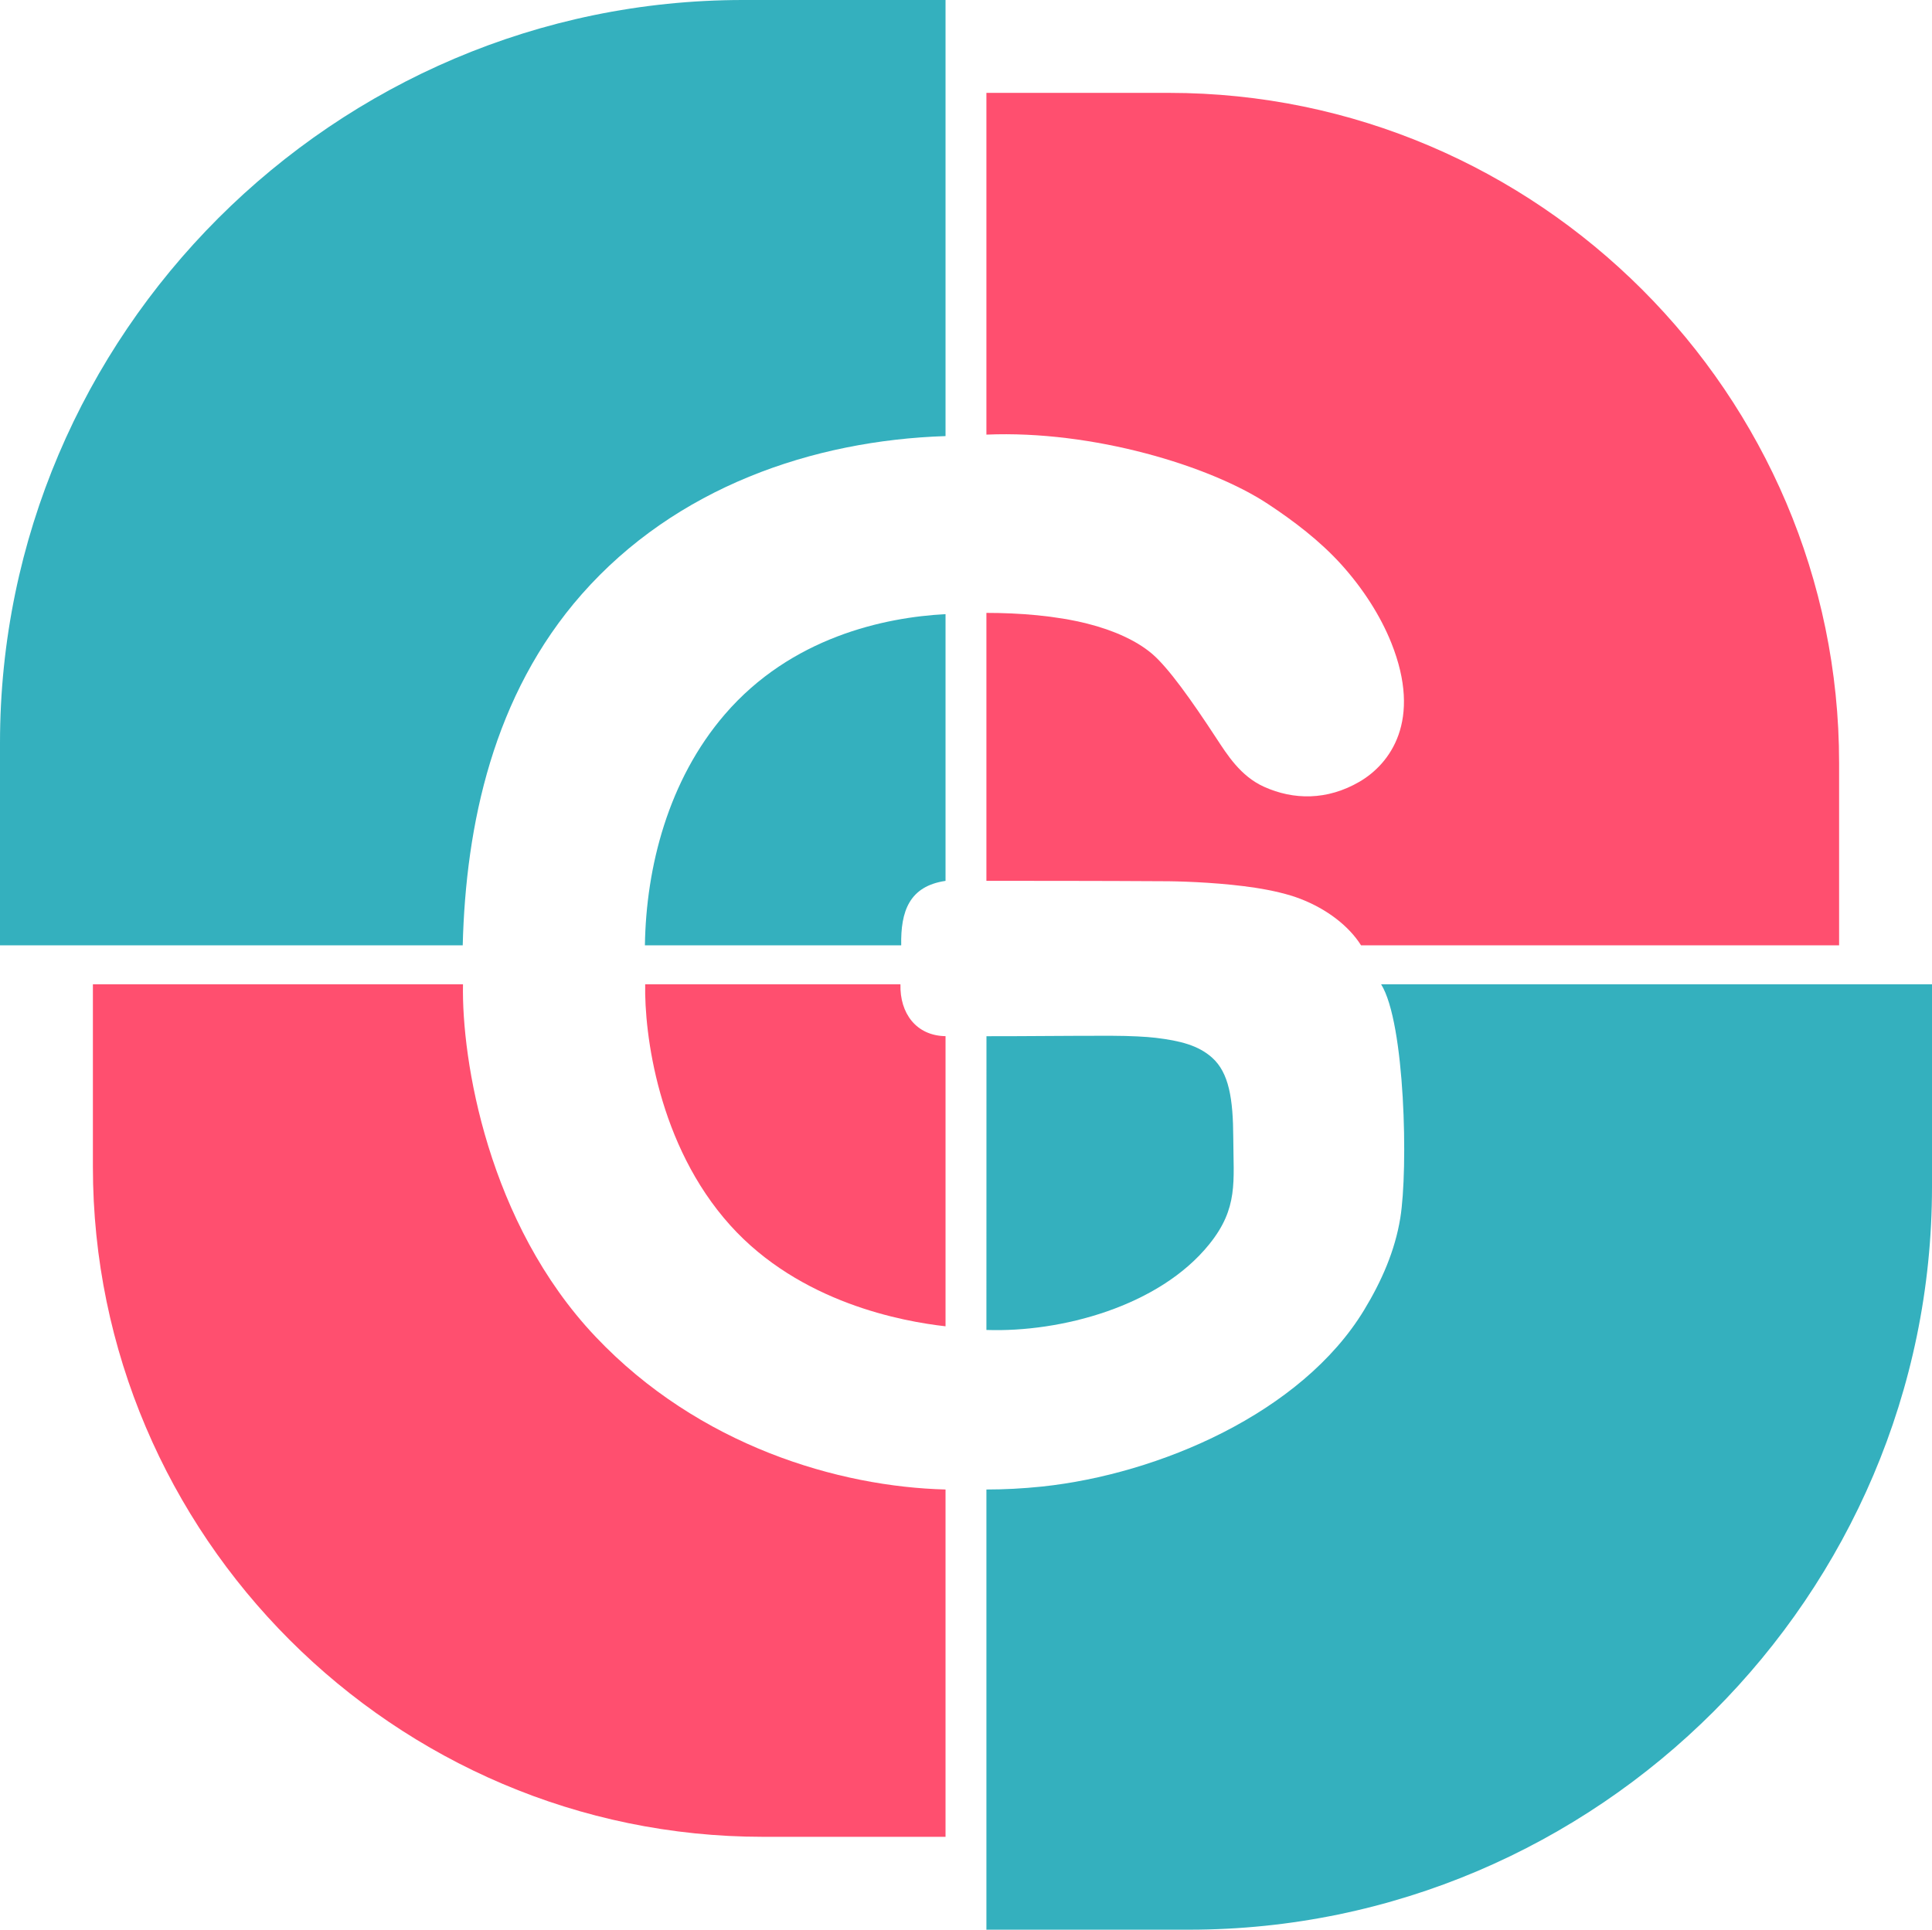 <?xml version="1.0" encoding="UTF-8"?>
<!DOCTYPE svg PUBLIC "-//W3C//DTD SVG 1.1//EN" "http://www.w3.org/Graphics/SVG/1.1/DTD/svg11.dtd">
<!-- Creator: CorelDRAW -->
<svg xmlns="http://www.w3.org/2000/svg" xml:space="preserve" width="1040px" height="1039px" version="1.1" style="shape-rendering:geometricPrecision; text-rendering:geometricPrecision; image-rendering:optimizeQuality; fill-rule:evenodd; clip-rule:evenodd"
viewBox="0 0 353.98 353.64"
 xmlns:xlink="http://www.w3.org/1999/xlink"
 xmlns:xodm="http://www.corel.com/coreldraw/odm/2003">
 <defs>
  <style type="text/css">
   <![CDATA[
    .fil0 {fill:#34B0BE}
    .fil1 {fill:#FF4F6F}
   ]]>
  </style>
 </defs>
 <g id="Capa_x0020_1">
  <path class="fil0" d="M136.14 0l37.1 0 0 79.92c-24.34,0.79 -49.4,9.4 -66.64,28.97 -16.25,18.45 -21.26,42.29 -21.82,64.35l-84.78 0 0 -37.1c0,-74.88 61.26,-136.14 136.14,-136.14zm37.1 112.55l0 48.88c-6.63,0.98 -8.24,5.55 -8.12,11.81l-46.96 0c0.21,-14.3 4.26,-30.26 14.64,-42.32 12.16,-14.13 29.23,-17.79 40.44,-18.37z"/>
  <path class="fil0" d="M217.83 353.64l-37.1 0 0 -80.67c3.25,0 6.63,-0.17 10.19,-0.54 21.37,-2.26 47.55,-13.45 59.01,-32.35 3.21,-5.29 5.66,-10.87 6.63,-16.86 1.46,-8.99 0.89,-35.8 -3.51,-42.83l100.93 0 0 37.1c0,74.88 -61.27,136.15 -136.15,136.15zm-37.1 -109.91l0.01 -53.83c7.67,0.01 15.35,-0.1 23.01,-0.08 3.34,0.01 6.29,0.17 7.98,0.37 4.47,0.54 7.79,1.36 10.34,3.63 3.11,2.77 3.86,7.56 3.89,14.72 0.03,7.98 0.95,12.85 -4.39,19.47 -9.18,11.42 -27.22,16.2 -40.84,15.72z"/>
  <path class="fil1" d="M17.02 213.85l0 -33.46 67.81 0c-0.28,13.88 4.56,43.74 24.28,64.57 18.98,20.05 44.62,27.51 64.13,28.01l0 63.65 -33.45 0c-67.52,0 -122.77,-55.25 -122.77,-122.77zm101.19 -33.46l46.77 0c-0.14,5.31 2.89,9.42 8.26,9.5l0 53.17c-7.74,-0.87 -26.63,-4.25 -39.46,-18.52 -13.24,-14.73 -15.74,-35.17 -15.57,-44.15z"/>
  <path class="fil1" d="M336.96 139.79l0 33.45 -87.59 0c-2.21,-3.51 -6.21,-6.63 -11.15,-8.53 -2.17,-0.84 -5.08,-1.53 -8.19,-2.01 -5.75,-0.88 -12.21,-1.15 -15.89,-1.2 -16.18,-0.09 -18.26,-0.05 -33.41,-0.08l0 -49.1c5.98,0 12.68,0.5 18.53,1.98 4.8,1.21 9.02,3.12 11.85,5.54 2.99,2.57 7.19,8.48 11.75,15.45 1.99,3.02 4.42,6.95 8.74,8.9 5.41,2.44 11.57,2.51 17.47,-0.92 5.6,-3.26 11.56,-11.18 5.84,-25.47 -1.99,-4.98 -5.23,-10 -9.14,-14.33 -3.98,-4.4 -8.8,-8.04 -13.47,-11.12 -10.56,-6.98 -32.06,-13.53 -51.57,-12.7l0 -62.63 33.46 0c67.52,0 122.77,55.25 122.77,122.77z"/>
 </g>
</svg>
